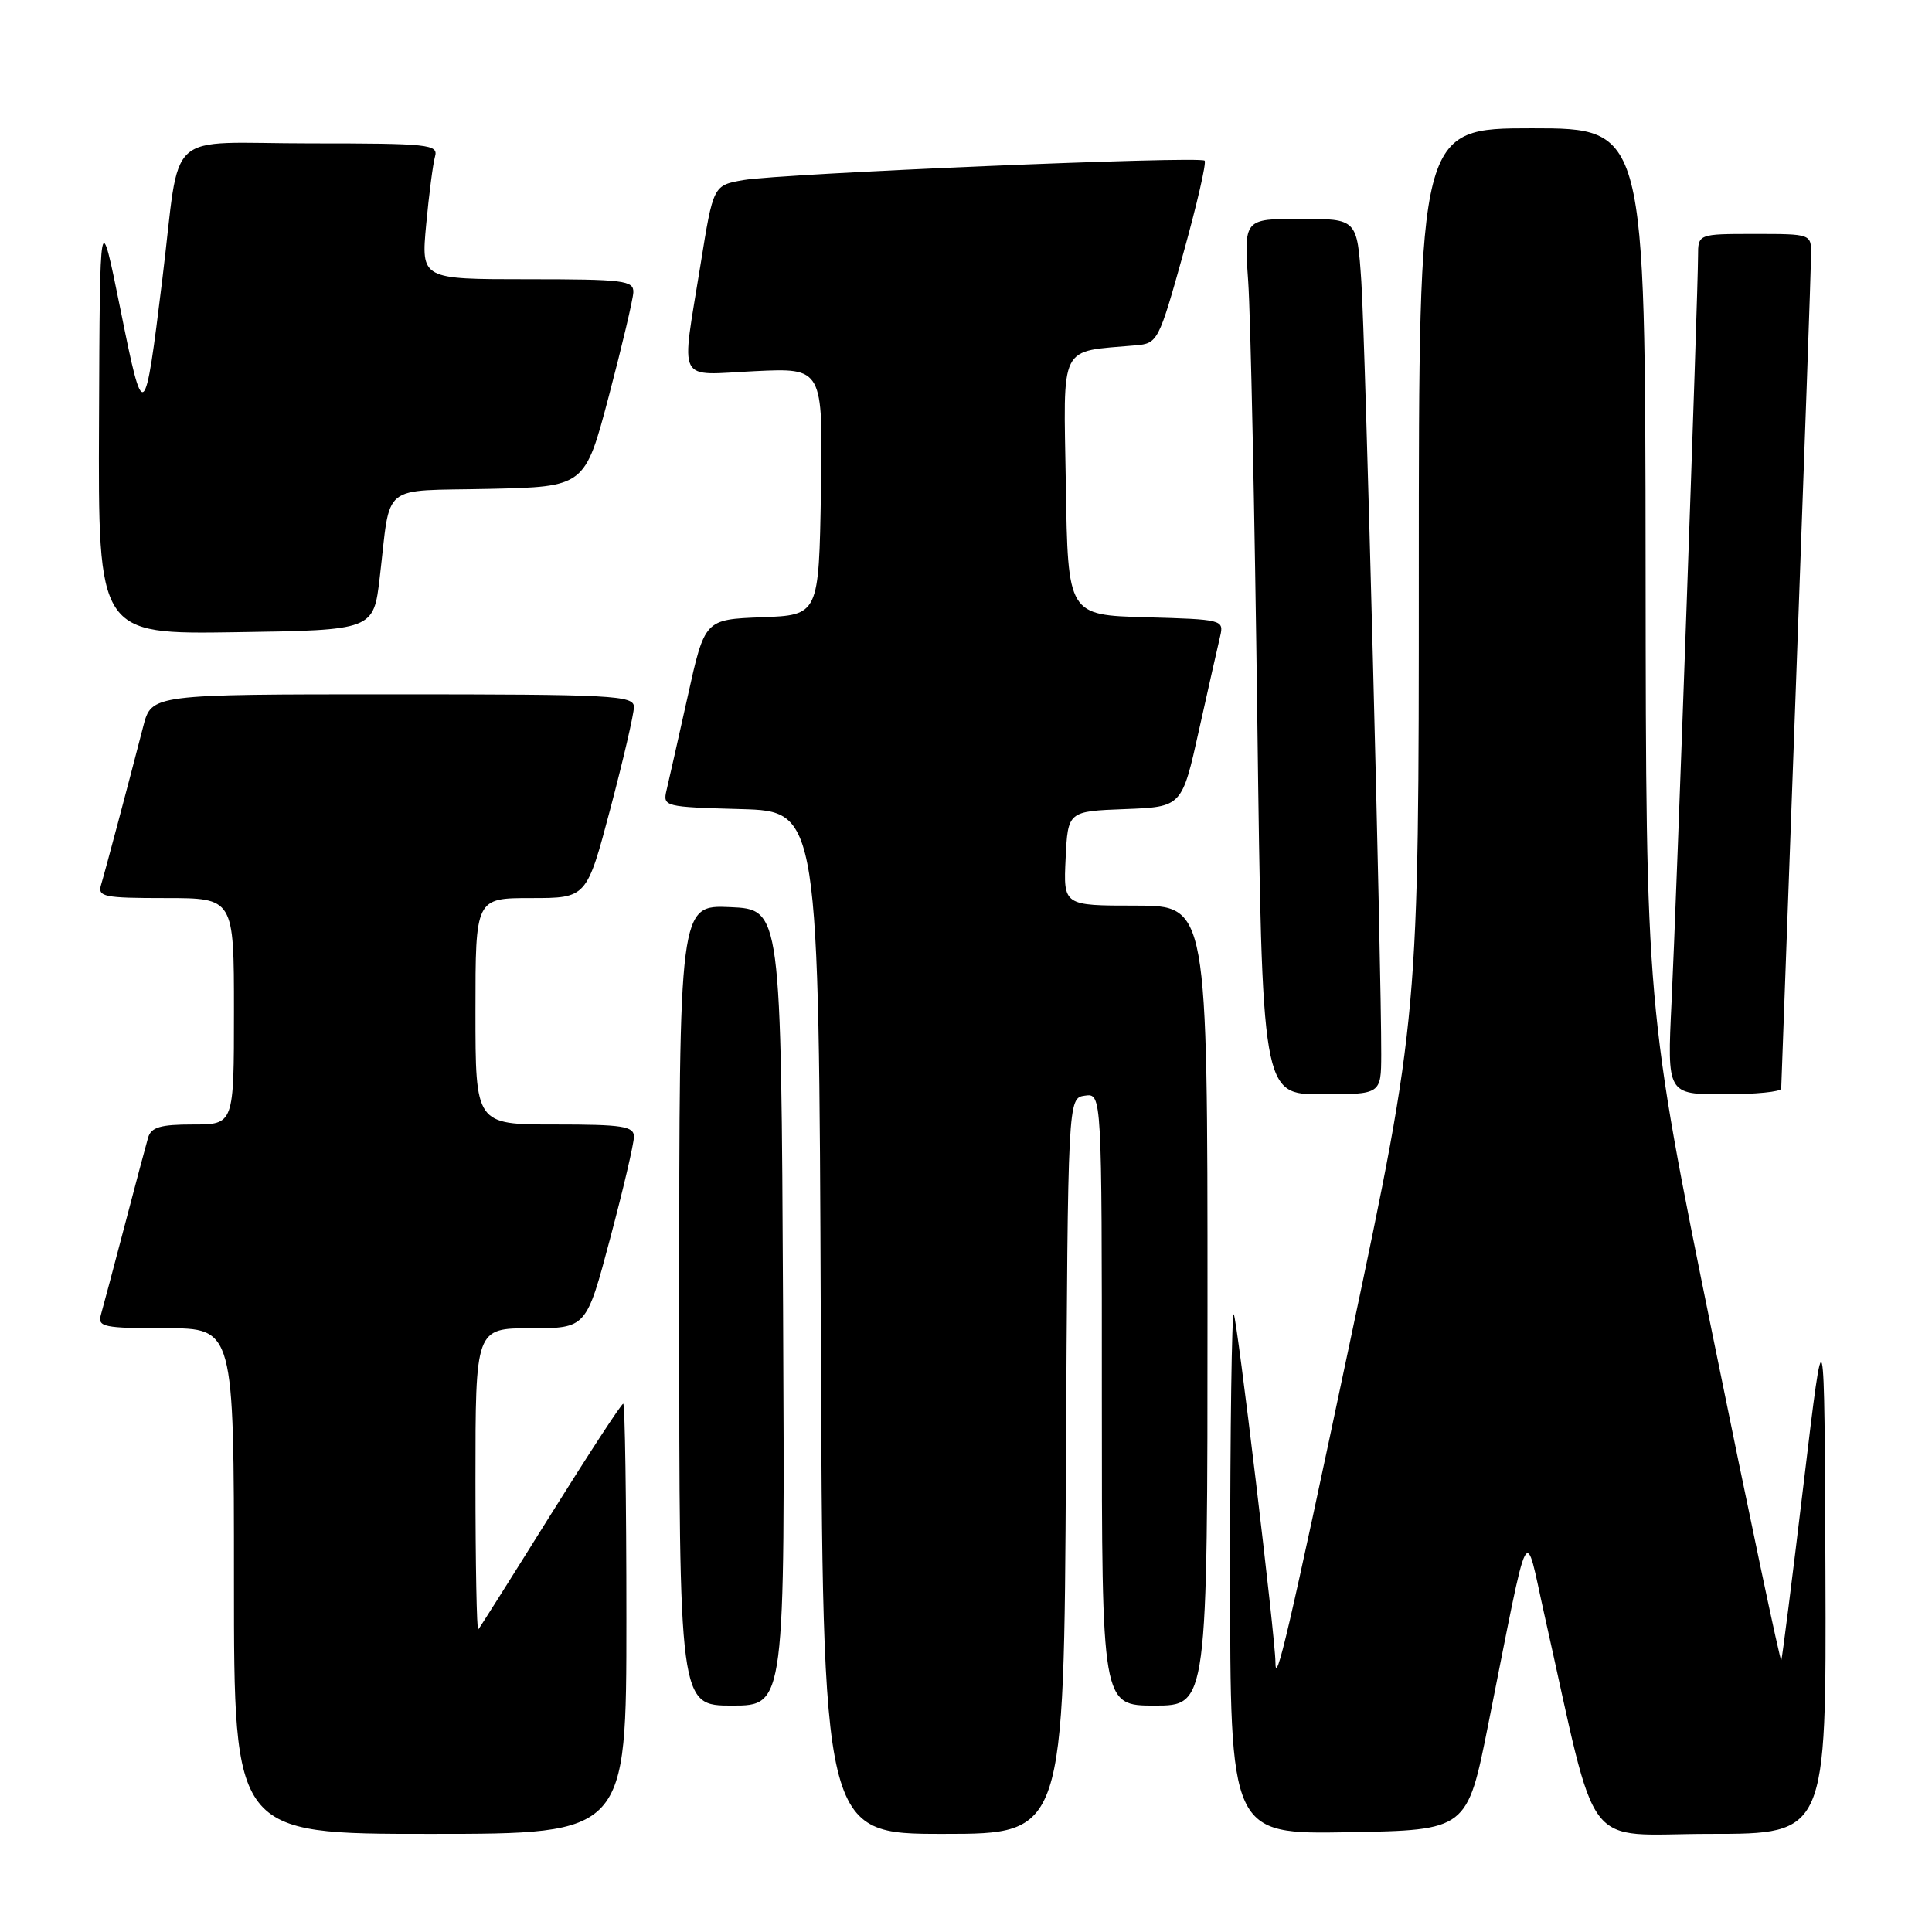 <?xml version="1.0" encoding="UTF-8" standalone="no"?>
<!DOCTYPE svg PUBLIC "-//W3C//DTD SVG 1.1//EN" "http://www.w3.org/Graphics/SVG/1.1/DTD/svg11.dtd" >
<svg xmlns="http://www.w3.org/2000/svg" xmlns:xlink="http://www.w3.org/1999/xlink" version="1.1" viewBox="0 0 256 256">
 <g >
 <path fill="currentColor"
d=" M 83.00 214.50 C 83.00 198.82 82.81 186.00 82.58 186.00 C 82.34 186.00 78.01 192.64 72.94 200.75 C 67.88 208.86 63.57 215.69 63.37 215.92 C 63.17 216.15 63.00 207.26 63.00 196.17 C 63.00 176.00 63.00 176.00 70.34 176.00 C 77.69 176.00 77.69 176.00 80.84 164.13 C 82.58 157.60 84.00 151.52 84.00 150.63 C 84.00 149.23 82.53 149.00 73.50 149.00 C 63.00 149.00 63.00 149.00 63.00 134.00 C 63.00 119.00 63.00 119.00 70.37 119.00 C 77.74 119.00 77.74 119.00 80.87 107.18 C 82.59 100.67 84.00 94.60 84.00 93.68 C 84.00 92.14 81.28 92.00 52.04 92.00 C 20.08 92.00 20.08 92.00 18.98 96.25 C 17.00 103.92 13.93 115.47 13.39 117.25 C 12.92 118.83 13.76 119.00 21.93 119.00 C 31.00 119.00 31.00 119.00 31.00 134.00 C 31.00 149.00 31.00 149.00 25.57 149.00 C 21.25 149.00 20.03 149.36 19.62 150.75 C 19.34 151.71 17.93 157.00 16.49 162.50 C 15.04 168.00 13.64 173.29 13.36 174.25 C 12.92 175.82 13.77 176.00 21.93 176.00 C 31.00 176.00 31.00 176.00 31.00 209.50 C 31.00 243.00 31.00 243.00 57.00 243.00 C 83.00 243.00 83.00 243.00 83.00 214.50 Z  M 141.24 194.25 C 141.50 145.50 141.50 145.50 143.75 145.18 C 146.00 144.86 146.00 144.86 146.00 185.43 C 146.00 226.00 146.00 226.00 153.00 226.00 C 160.00 226.00 160.00 226.00 160.00 173.00 C 160.00 120.00 160.00 120.00 150.45 120.00 C 140.90 120.00 140.90 120.00 141.20 113.75 C 141.50 107.50 141.50 107.50 149.06 107.21 C 156.62 106.92 156.62 106.92 158.88 96.71 C 160.13 91.10 161.39 85.50 161.68 84.29 C 162.19 82.12 161.96 82.07 151.85 81.79 C 141.50 81.50 141.50 81.50 141.23 64.30 C 140.92 45.21 140.19 46.68 150.48 45.76 C 153.40 45.51 153.54 45.23 156.78 33.63 C 158.60 27.10 159.88 21.55 159.62 21.29 C 158.98 20.65 103.52 22.99 98.50 23.86 C 94.51 24.56 94.51 24.56 92.83 35.03 C 90.24 51.16 89.49 49.69 100.03 49.18 C 109.05 48.75 109.05 48.75 108.78 65.13 C 108.50 81.50 108.50 81.50 100.94 81.79 C 93.38 82.08 93.38 82.08 91.12 92.29 C 89.87 97.90 88.61 103.50 88.32 104.71 C 87.81 106.88 88.04 106.93 98.15 107.21 C 108.50 107.50 108.50 107.50 108.76 175.25 C 109.01 243.00 109.01 243.00 125.00 243.00 C 140.98 243.00 140.98 243.00 141.24 194.25 Z  M 197.20 228.50 C 202.81 200.35 201.96 202.01 204.65 214.00 C 211.90 246.29 209.40 243.00 226.62 243.00 C 242.00 243.00 242.00 243.00 241.88 208.25 C 241.75 173.50 241.75 173.50 239.00 196.50 C 237.49 209.15 236.15 219.72 236.03 220.00 C 235.90 220.28 231.82 200.93 226.95 177.00 C 218.10 133.50 218.10 133.50 218.05 75.25 C 218.00 17.00 218.00 17.00 203.00 17.00 C 188.00 17.00 188.00 17.00 188.00 75.83 C 188.00 134.66 188.00 134.66 178.93 177.57 C 170.74 216.31 169.00 223.77 169.00 220.21 C 169.00 217.14 163.90 174.57 163.48 174.15 C 163.22 173.88 163.00 189.28 163.00 208.36 C 163.00 243.05 163.00 243.05 178.70 242.78 C 194.41 242.50 194.41 242.50 197.20 228.50 Z  M 103.76 173.25 C 103.50 120.50 103.50 120.50 96.75 120.20 C 90.00 119.91 90.00 119.91 90.00 172.95 C 90.00 226.00 90.00 226.00 97.01 226.00 C 104.02 226.00 104.02 226.00 103.76 173.25 Z  M 183.02 139.75 C 183.05 128.31 180.91 45.00 180.38 37.25 C 179.82 29.00 179.82 29.00 172.32 29.00 C 164.82 29.00 164.82 29.00 165.39 37.25 C 165.71 41.79 166.25 67.89 166.60 95.25 C 167.24 145.00 167.24 145.00 175.12 145.00 C 183.00 145.00 183.00 145.00 183.02 139.75 Z  M 236.02 144.25 C 236.03 143.84 236.92 119.42 238.00 90.00 C 239.08 60.58 239.97 35.26 239.98 33.75 C 240.00 31.00 240.00 31.00 232.50 31.00 C 225.00 31.00 225.00 31.00 225.00 33.93 C 225.00 38.70 222.14 119.43 221.49 132.75 C 220.90 145.00 220.90 145.00 228.45 145.00 C 232.60 145.00 236.01 144.66 236.02 144.25 Z  M 50.32 76.50 C 51.82 63.80 50.22 65.10 64.76 64.78 C 77.50 64.50 77.50 64.50 80.67 52.50 C 82.41 45.90 83.87 39.71 83.92 38.75 C 83.99 37.16 82.69 37.00 69.90 37.00 C 55.80 37.00 55.80 37.00 56.47 29.75 C 56.84 25.76 57.37 21.71 57.64 20.75 C 58.10 19.13 56.85 19.00 41.15 19.00 C 21.43 19.00 24.01 16.64 21.51 37.00 C 19.16 56.17 19.03 56.26 15.96 41.00 C 13.23 27.50 13.23 27.50 13.12 55.77 C 13.00 84.05 13.00 84.05 31.25 83.77 C 49.50 83.50 49.50 83.50 50.32 76.50 Z "/>
</g>
</svg>